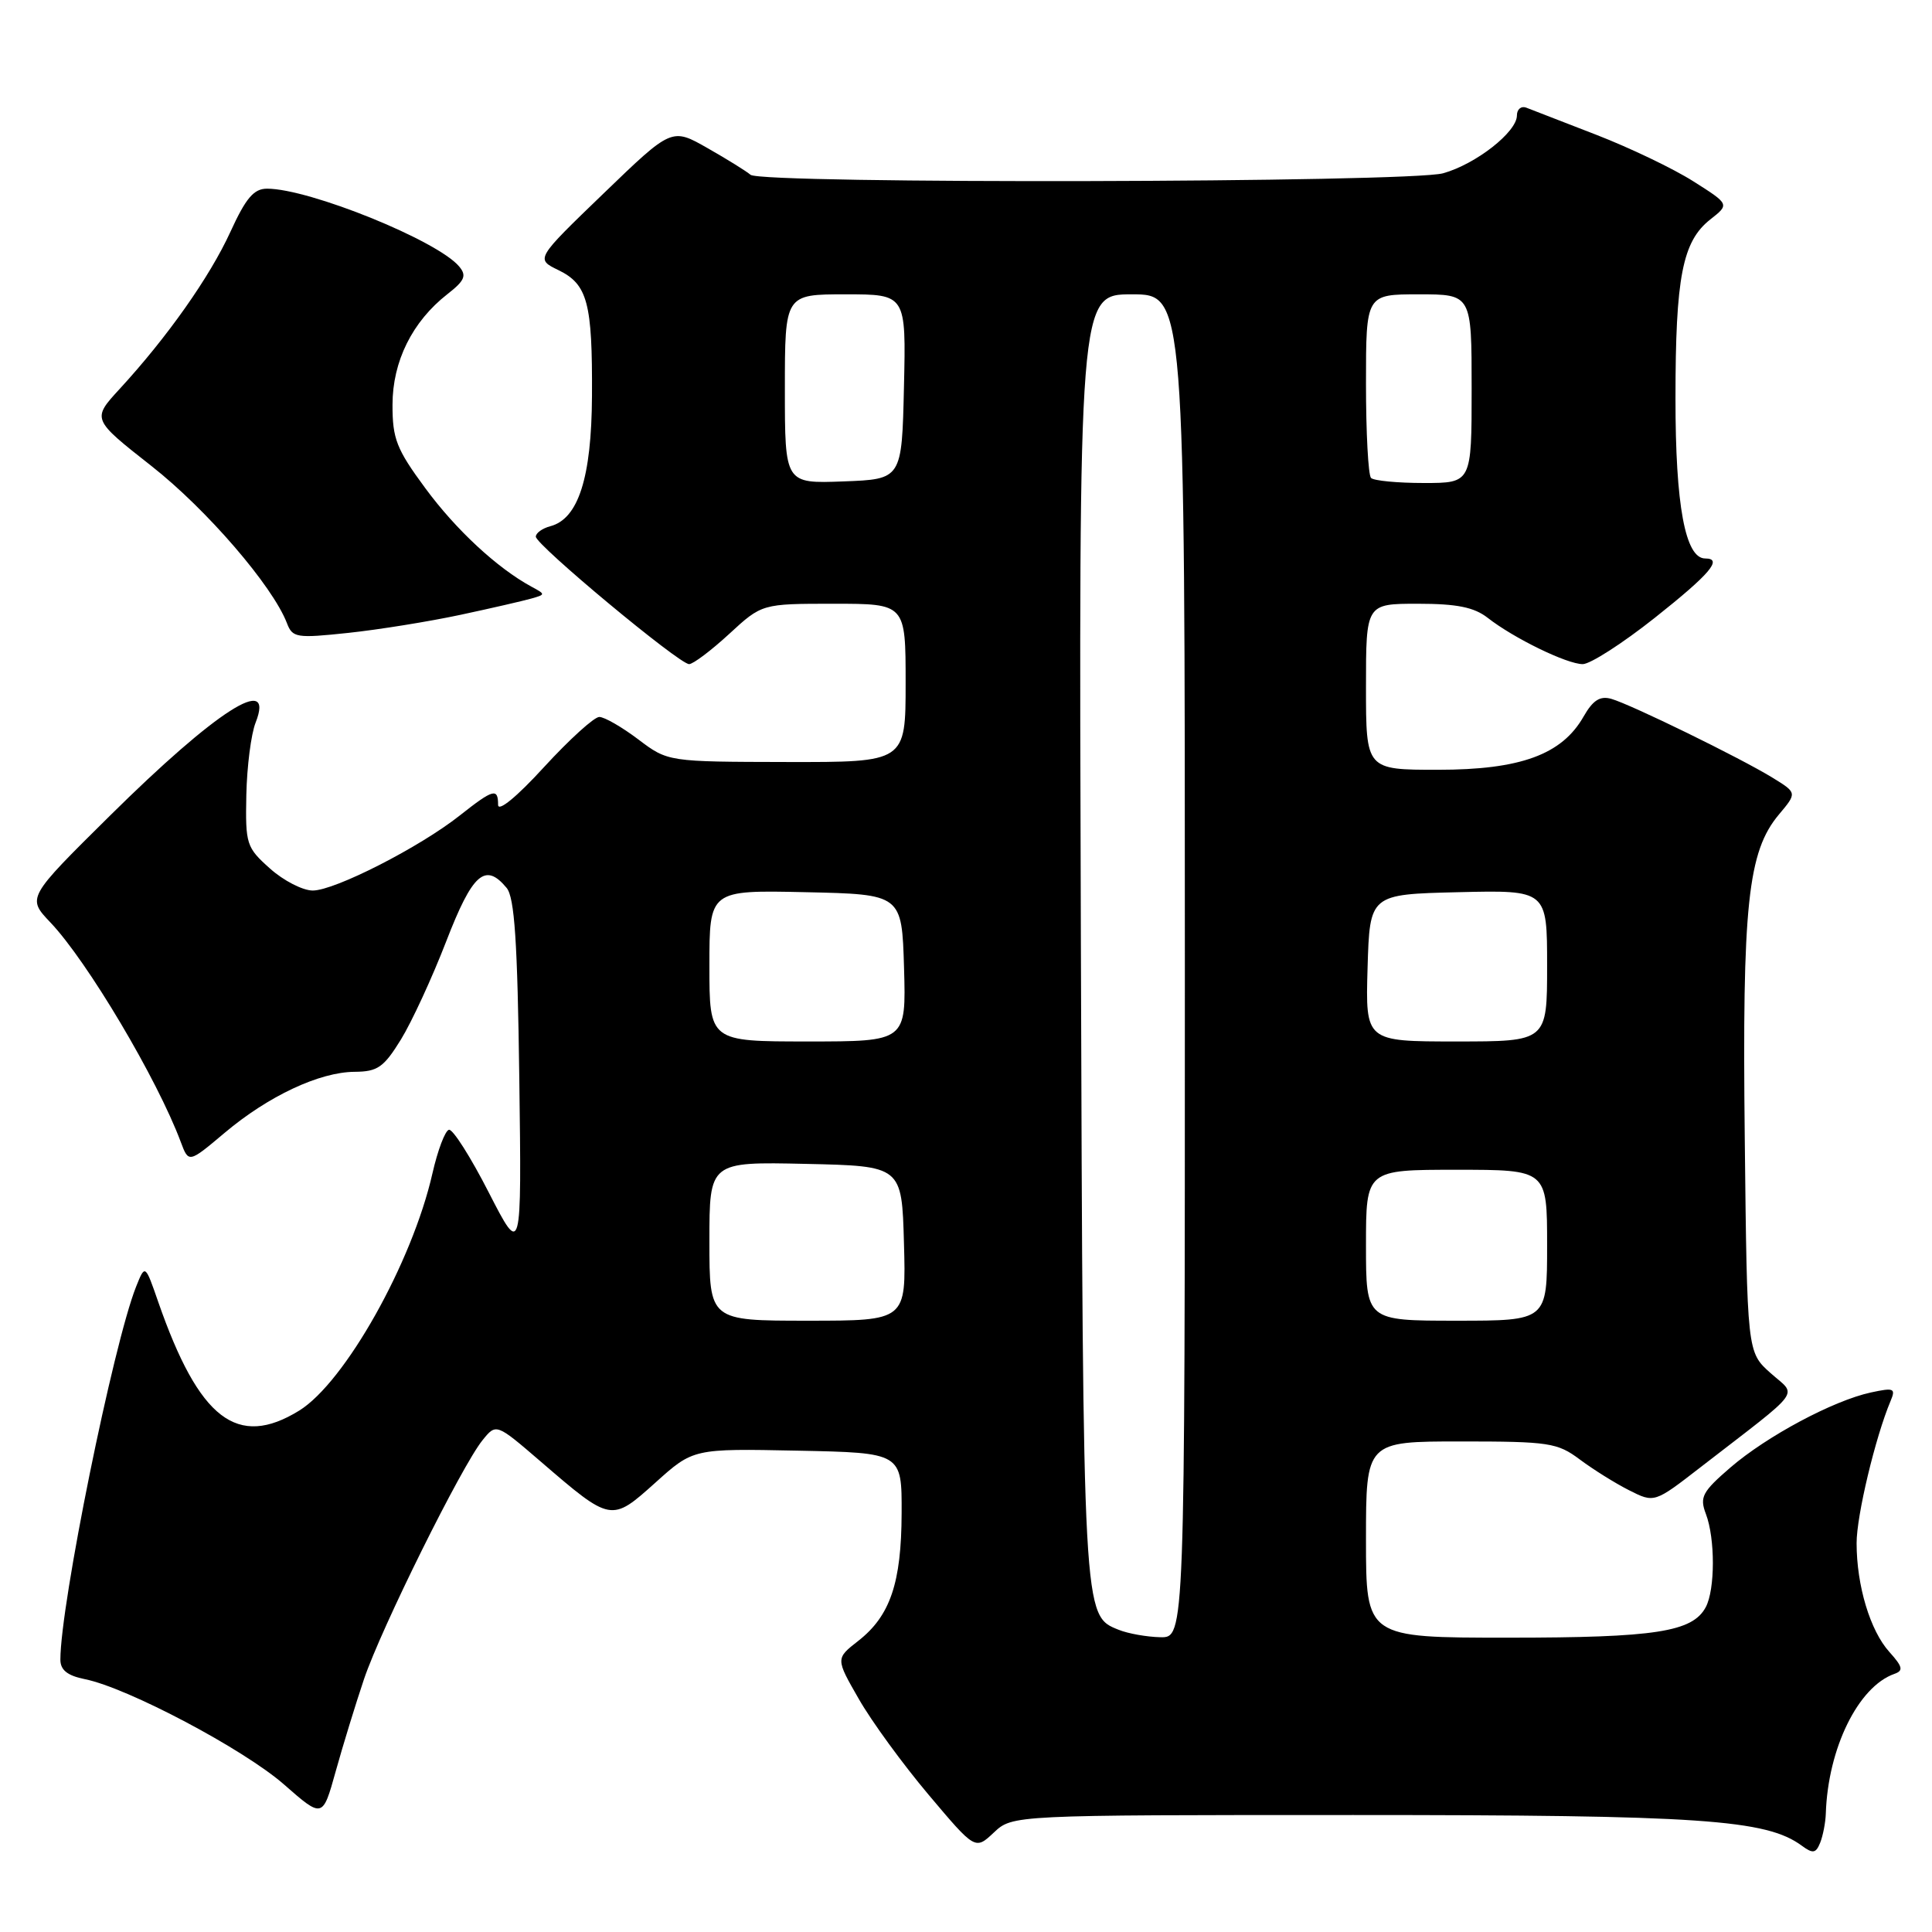 <?xml version="1.0" encoding="UTF-8" standalone="no"?>
<!DOCTYPE svg PUBLIC "-//W3C//DTD SVG 1.1//EN" "http://www.w3.org/Graphics/SVG/1.1/DTD/svg11.dtd" >
<svg xmlns="http://www.w3.org/2000/svg" xmlns:xlink="http://www.w3.org/1999/xlink" version="1.1" viewBox="0 0 256 256">
 <g >
 <path fill="currentColor"
d=" M 241.93 240.30 C 242.21 231.67 246.22 223.49 251.01 221.80 C 252.24 221.37 252.12 220.86 250.35 218.89 C 247.81 216.08 246.01 210.11 246.01 204.48 C 246.00 200.85 248.50 190.41 250.51 185.64 C 251.22 183.96 250.96 183.85 247.90 184.51 C 242.91 185.59 234.11 190.30 229.29 194.45 C 225.55 197.68 225.19 198.37 226.04 200.61 C 227.28 203.87 227.27 210.62 226.02 212.96 C 224.26 216.24 219.36 217.00 199.85 217.00 C 181.00 217.00 181.00 217.00 181.00 204.00 C 181.00 191.00 181.00 191.00 193.57 191.00 C 205.25 191.00 206.36 191.17 209.32 193.38 C 211.07 194.69 214.01 196.53 215.85 197.46 C 219.21 199.16 219.21 199.16 225.35 194.40 C 239.15 183.73 238.14 185.09 234.61 181.94 C 231.50 179.17 231.50 179.17 231.19 150.83 C 230.84 119.87 231.59 112.83 235.73 107.91 C 238.13 105.05 238.13 105.05 234.82 103.02 C 230.54 100.40 216.10 93.34 213.50 92.60 C 212.01 92.18 211.07 92.78 209.83 94.95 C 206.96 99.99 201.46 102.00 190.54 102.00 C 181.00 102.00 181.00 102.00 181.00 91.00 C 181.00 80.00 181.00 80.00 187.87 80.00 C 193.04 80.00 195.32 80.46 197.12 81.86 C 200.58 84.57 207.63 88.00 209.72 88.00 C 210.72 88.00 215.01 85.24 219.26 81.87 C 226.59 76.06 228.34 74.00 225.95 74.00 C 223.31 74.00 222.00 66.98 222.01 52.78 C 222.01 36.70 222.93 31.99 226.62 29.08 C 229.18 27.07 229.18 27.07 224.38 24.03 C 221.74 22.35 215.97 19.59 211.54 17.87 C 207.12 16.16 202.94 14.54 202.25 14.27 C 201.56 14.01 201.00 14.47 201.00 15.30 C 201.00 17.49 195.56 21.75 191.22 22.96 C 186.72 24.21 100.86 24.40 99.45 23.16 C 98.93 22.71 96.37 21.11 93.76 19.63 C 89.01 16.92 89.01 16.92 79.99 25.62 C 70.96 34.32 70.96 34.32 73.99 35.79 C 77.86 37.67 78.51 40.12 78.44 52.50 C 78.38 63.31 76.63 68.76 72.91 69.73 C 71.86 70.01 71.00 70.63 71.00 71.11 C 71.00 72.20 89.99 88.00 91.31 88.00 C 91.84 88.00 94.23 86.20 96.62 84.00 C 100.96 80.00 100.96 80.00 110.48 80.00 C 120.00 80.00 120.00 80.00 120.00 90.50 C 120.00 101.00 120.00 101.00 104.25 100.97 C 88.50 100.94 88.50 100.94 84.57 97.97 C 82.41 96.34 80.09 95.00 79.41 95.00 C 78.73 95.00 75.44 97.99 72.09 101.64 C 68.47 105.60 66.00 107.62 66.00 106.64 C 66.00 104.37 65.36 104.55 60.93 108.05 C 55.63 112.25 44.37 118.00 41.44 118.00 C 40.12 118.00 37.56 116.69 35.77 115.08 C 32.64 112.29 32.51 111.86 32.64 105.33 C 32.72 101.57 33.27 97.26 33.87 95.75 C 36.47 89.14 28.67 94.13 14.54 108.11 C 3.57 118.96 3.57 118.96 6.68 122.23 C 11.57 127.37 20.84 142.98 23.95 151.31 C 25.00 154.12 25.00 154.12 29.75 150.12 C 35.55 145.23 42.33 142.05 47.00 142.02 C 50.03 142.00 50.85 141.43 53.12 137.75 C 54.56 135.41 57.26 129.56 59.12 124.75 C 62.61 115.72 64.29 114.23 67.13 117.65 C 68.18 118.92 68.57 124.73 68.81 142.90 C 69.12 166.50 69.12 166.50 64.76 158.00 C 62.37 153.32 60.00 149.59 59.49 149.70 C 58.98 149.81 58.00 152.41 57.30 155.48 C 54.62 167.30 45.70 183.17 39.65 186.91 C 31.45 191.97 26.39 188.07 20.98 172.55 C 19.23 167.50 19.23 167.50 18.03 170.50 C 15.00 178.14 8.00 212.62 8.00 219.91 C 8.00 221.29 8.93 222.03 11.25 222.50 C 16.90 223.63 32.30 231.78 37.63 236.45 C 42.75 240.94 42.75 240.94 44.48 234.72 C 45.43 231.30 47.12 225.80 48.23 222.50 C 50.52 215.73 61.17 194.25 63.94 190.83 C 65.75 188.59 65.75 188.59 71.63 193.65 C 80.99 201.71 80.99 201.71 86.84 196.46 C 91.86 191.94 91.86 191.94 105.68 192.22 C 119.50 192.50 119.50 192.50 119.47 200.51 C 119.44 209.74 117.96 214.11 113.73 217.42 C 110.72 219.77 110.72 219.77 113.80 225.13 C 115.49 228.09 119.65 233.79 123.05 237.82 C 129.22 245.14 129.22 245.14 131.69 242.82 C 134.16 240.50 134.16 240.50 179.33 240.50 C 225.36 240.50 234.02 241.09 238.74 244.56 C 240.22 245.65 240.61 245.58 241.18 244.18 C 241.55 243.25 241.89 241.51 241.93 240.30 Z  M 61.00 81.47 C 65.12 80.59 69.36 79.61 70.41 79.31 C 72.30 78.77 72.30 78.75 70.41 77.73 C 65.88 75.27 60.39 70.18 56.35 64.68 C 52.54 59.52 52.00 58.14 52.01 53.64 C 52.01 47.88 54.63 42.61 59.29 38.97 C 61.58 37.18 61.86 36.53 60.85 35.32 C 58.01 31.89 41.00 25.00 35.39 25.00 C 33.63 25.00 32.58 26.24 30.53 30.72 C 27.80 36.69 22.16 44.68 15.87 51.52 C 12.17 55.54 12.17 55.54 20.07 61.75 C 27.38 67.49 36.13 77.65 38.02 82.57 C 38.76 84.51 39.28 84.59 46.16 83.86 C 50.20 83.43 56.88 82.35 61.00 81.47 Z  M 148.24 215.96 C 143.48 214.05 143.52 214.70 143.22 124.25 C 142.94 39.00 142.94 39.00 149.97 39.00 C 157.00 39.00 157.00 39.00 157.00 128.00 C 157.00 217.00 157.00 217.00 153.75 216.94 C 151.96 216.90 149.48 216.46 148.24 215.96 Z  M 94.00 164.47 C 94.00 153.94 94.00 153.94 106.75 154.22 C 119.50 154.50 119.50 154.50 119.78 164.75 C 120.07 175.00 120.07 175.00 107.03 175.00 C 94.00 175.00 94.00 175.00 94.00 164.47 Z  M 181.00 165.00 C 181.00 155.00 181.00 155.00 193.00 155.00 C 205.00 155.00 205.00 155.00 205.00 165.00 C 205.00 175.00 205.00 175.00 193.00 175.00 C 181.00 175.00 181.00 175.00 181.00 165.00 Z  M 94.00 127.97 C 94.00 117.94 94.00 117.94 106.75 118.22 C 119.50 118.50 119.50 118.50 119.79 128.25 C 120.07 138.00 120.07 138.00 107.04 138.00 C 94.00 138.00 94.00 138.00 94.00 127.97 Z  M 181.21 128.25 C 181.50 118.50 181.50 118.50 193.25 118.22 C 205.00 117.94 205.00 117.94 205.00 127.97 C 205.00 138.00 205.00 138.00 192.96 138.00 C 180.93 138.00 180.93 138.00 181.21 128.25 Z  M 104.00 51.54 C 104.00 39.00 104.00 39.00 112.03 39.00 C 120.06 39.00 120.06 39.00 119.78 51.25 C 119.50 63.50 119.50 63.50 111.75 63.79 C 104.00 64.08 104.00 64.08 104.00 51.54 Z  M 181.67 63.33 C 181.30 62.97 181.00 57.34 181.00 50.83 C 181.00 39.00 181.00 39.00 188.00 39.00 C 195.00 39.00 195.00 39.00 195.00 51.50 C 195.00 64.00 195.00 64.00 188.67 64.00 C 185.18 64.00 182.03 63.70 181.67 63.33 Z "/>
</g>
</svg>